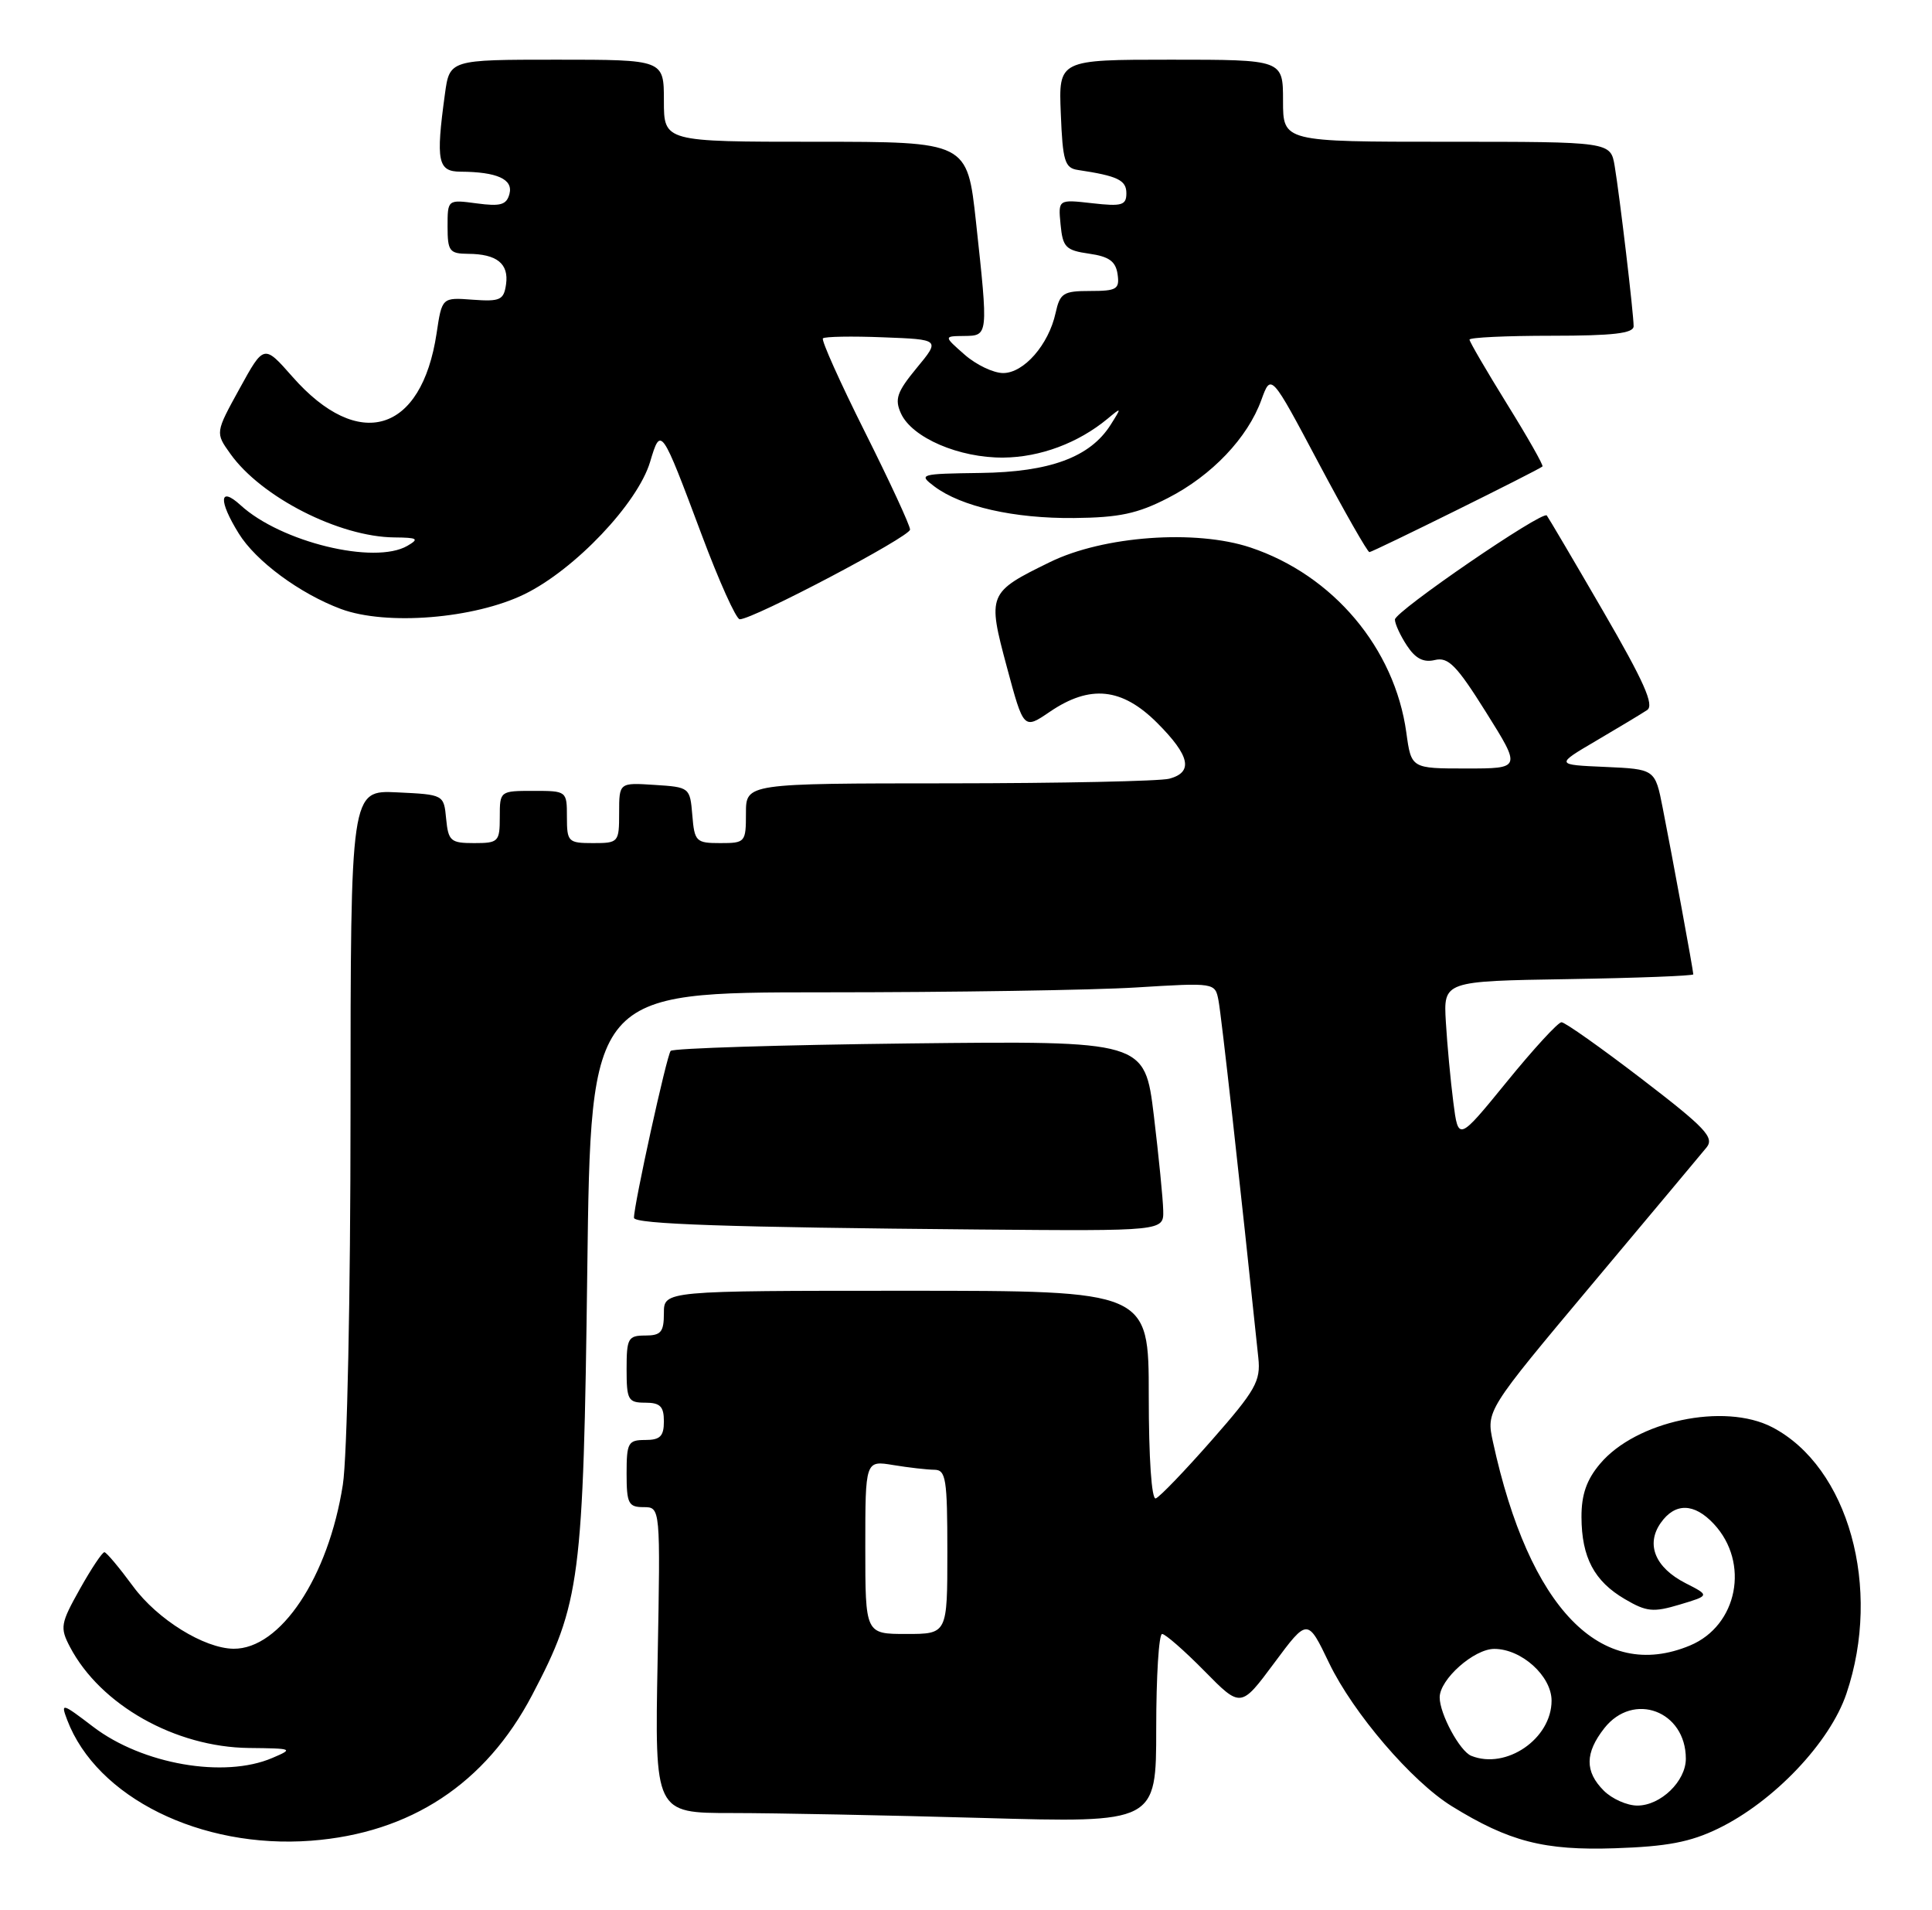 <?xml version="1.0" encoding="UTF-8" standalone="no"?>
<!DOCTYPE svg PUBLIC "-//W3C//DTD SVG 1.1//EN" "http://www.w3.org/Graphics/SVG/1.1/DTD/svg11.dtd" >
<svg xmlns="http://www.w3.org/2000/svg" xmlns:xlink="http://www.w3.org/1999/xlink" version="1.1" viewBox="0 0 259 256">
 <g >
 <path fill="currentColor"
d=" M 230.34 245.08 C 237.78 241.47 245.32 233.55 247.53 226.99 C 252.32 212.83 247.80 196.61 237.58 191.29 C 231.15 187.95 219.32 190.46 214.50 196.19 C 212.70 198.32 212.00 200.32 212.01 203.33 C 212.03 208.74 213.72 211.93 217.83 214.33 C 220.74 216.04 221.64 216.12 225.18 215.06 C 229.22 213.85 229.22 213.85 225.94 212.18 C 221.89 210.10 220.61 207.00 222.63 204.12 C 224.55 201.38 227.12 201.43 229.75 204.25 C 234.60 209.44 232.95 217.87 226.57 220.54 C 214.64 225.52 205.00 215.58 200.15 193.29 C 199.23 189.07 199.23 189.07 213.36 172.21 C 221.14 162.94 228.07 154.65 228.77 153.80 C 229.86 152.46 228.64 151.17 220.10 144.62 C 214.63 140.43 209.78 137.00 209.33 137.01 C 208.87 137.01 205.57 140.60 202.00 144.99 C 195.50 152.96 195.50 152.96 194.83 147.73 C 194.46 144.85 194.01 140.03 193.83 137.00 C 193.50 131.50 193.50 131.50 210.25 131.23 C 219.46 131.08 227.00 130.79 227.00 130.59 C 227.00 130.10 224.19 114.82 222.90 108.29 C 221.88 103.09 221.88 103.09 215.19 102.79 C 208.50 102.50 208.50 102.50 214.00 99.27 C 217.03 97.49 220.09 95.65 220.81 95.17 C 221.80 94.52 220.40 91.37 214.91 81.91 C 210.95 75.08 207.55 69.32 207.36 69.09 C 206.78 68.40 187.00 81.95 187.00 83.04 C 187.00 83.61 187.72 85.18 188.61 86.53 C 189.75 88.27 190.84 88.83 192.36 88.46 C 194.15 88.03 195.28 89.18 199.22 95.47 C 203.94 103.00 203.94 103.00 196.56 103.00 C 189.19 103.00 189.19 103.00 188.53 98.19 C 186.97 86.88 178.72 77.08 167.63 73.38 C 160.28 70.93 147.91 71.83 140.75 75.34 C 132.44 79.40 132.35 79.62 134.98 89.41 C 137.23 97.79 137.23 97.79 140.75 95.39 C 146.14 91.73 150.41 92.18 155.12 96.88 C 159.53 101.29 160.01 103.50 156.75 104.37 C 155.51 104.70 142.24 104.98 127.25 104.99 C 100.00 105.00 100.00 105.00 100.00 109.00 C 100.00 112.89 99.91 113.00 96.56 113.00 C 93.31 113.00 93.10 112.80 92.81 109.25 C 92.50 105.54 92.45 105.50 87.75 105.20 C 83.00 104.89 83.00 104.89 83.00 108.95 C 83.00 112.91 82.92 113.00 79.50 113.00 C 76.17 113.00 76.00 112.83 76.00 109.50 C 76.00 106.02 75.98 106.00 71.50 106.00 C 67.02 106.00 67.00 106.02 67.00 109.50 C 67.00 112.82 66.82 113.00 63.56 113.00 C 60.42 113.00 60.10 112.73 59.81 109.75 C 59.50 106.50 59.50 106.50 53.25 106.20 C 47.00 105.90 47.00 105.90 46.99 149.20 C 46.99 173.68 46.54 195.33 45.96 199.00 C 44.02 211.41 37.58 221.05 31.30 220.98 C 27.36 220.93 21.10 217.05 17.85 212.63 C 16.01 210.13 14.28 208.06 14.00 208.04 C 13.72 208.02 12.24 210.24 10.71 212.97 C 8.12 217.59 8.02 218.14 9.37 220.72 C 13.45 228.51 23.48 234.17 33.38 234.28 C 39.28 234.34 39.39 234.39 36.50 235.62 C 30.06 238.38 19.08 236.47 12.49 231.44 C 8.28 228.23 8.12 228.19 9.01 230.53 C 12.96 240.92 26.91 247.82 41.69 246.71 C 55.02 245.70 65.09 239.08 71.33 227.20 C 77.80 214.89 78.20 211.80 78.73 170.25 C 79.20 133.00 79.20 133.00 110.44 133.00 C 127.63 133.00 146.46 132.71 152.29 132.35 C 162.89 131.70 162.89 131.70 163.35 134.10 C 163.73 136.02 166.24 158.56 168.69 182.00 C 169.02 185.11 168.32 186.34 162.47 193.00 C 158.85 197.12 155.46 200.65 154.94 200.83 C 154.38 201.03 154.00 195.45 154.00 187.08 C 154.00 173.00 154.00 173.00 121.50 173.00 C 89.00 173.00 89.00 173.00 89.00 176.00 C 89.00 178.53 88.61 179.00 86.50 179.00 C 84.20 179.00 84.00 179.37 84.00 183.50 C 84.00 187.63 84.20 188.00 86.50 188.00 C 88.50 188.00 89.00 188.50 89.00 190.50 C 89.00 192.50 88.50 193.00 86.50 193.00 C 84.20 193.00 84.00 193.37 84.00 197.50 C 84.00 201.51 84.25 202.00 86.27 202.00 C 88.54 202.00 88.54 202.00 88.16 222.50 C 87.77 243.00 87.77 243.00 98.13 243.00 C 103.84 243.00 118.96 243.30 131.75 243.66 C 155.00 244.32 155.00 244.32 155.00 231.66 C 155.00 224.70 155.35 219.00 155.79 219.00 C 156.22 219.00 158.77 221.23 161.46 223.96 C 166.34 228.92 166.34 228.92 170.82 222.89 C 175.29 216.87 175.29 216.87 178.18 222.90 C 181.40 229.59 189.25 238.76 194.62 242.08 C 202.31 246.83 207.01 248.04 216.50 247.72 C 223.47 247.49 226.59 246.90 230.34 245.08 Z  M 155.94 162.25 C 155.91 160.74 155.34 155.00 154.68 149.50 C 153.46 139.50 153.46 139.50 121.98 139.85 C 104.67 140.05 90.24 140.50 89.91 140.85 C 89.38 141.44 84.97 161.50 84.99 163.22 C 85.00 164.07 97.71 164.50 131.25 164.79 C 156.00 165.00 156.00 165.00 155.94 162.25 Z  M 70.33 79.63 C 77.07 76.33 85.48 67.47 87.15 61.91 C 88.59 57.10 88.63 57.17 94.06 71.66 C 96.39 77.90 98.69 83.00 99.17 83.00 C 100.99 83.00 122.00 71.93 122.00 70.98 C 122.00 70.42 119.27 64.53 115.94 57.88 C 112.61 51.23 110.08 45.59 110.32 45.35 C 110.56 45.11 114.20 45.04 118.40 45.21 C 126.05 45.50 126.05 45.50 122.89 49.32 C 120.24 52.53 119.91 53.50 120.78 55.41 C 122.26 58.67 128.59 61.39 134.53 61.33 C 139.45 61.28 144.54 59.38 148.47 56.13 C 150.38 54.54 150.39 54.56 148.88 56.95 C 146.13 61.28 140.75 63.27 131.43 63.39 C 123.30 63.50 123.09 63.56 125.25 65.19 C 128.85 67.90 135.94 69.51 144.00 69.43 C 150.03 69.37 152.50 68.85 156.59 66.74 C 162.46 63.73 167.26 58.68 169.10 53.59 C 170.39 50.04 170.39 50.04 176.75 62.02 C 180.25 68.61 183.33 74.00 183.58 74.00 C 184.02 74.00 206.22 63.02 206.78 62.52 C 206.94 62.38 204.80 58.61 202.03 54.15 C 199.27 49.69 197.00 45.80 197.00 45.52 C 197.00 45.23 201.95 45.00 208.00 45.00 C 216.25 45.00 219.00 44.68 219.00 43.72 C 219.00 42.02 217.14 26.34 216.46 22.25 C 215.91 19.00 215.91 19.00 193.95 19.00 C 172.00 19.00 172.00 19.00 172.00 13.50 C 172.00 8.00 172.00 8.00 156.96 8.00 C 141.91 8.00 141.91 8.00 142.21 15.24 C 142.46 21.59 142.74 22.52 144.50 22.78 C 149.83 23.58 151.00 24.14 151.00 25.90 C 151.00 27.51 150.40 27.69 146.43 27.24 C 141.85 26.72 141.85 26.72 142.18 30.11 C 142.47 33.14 142.87 33.55 146.00 34.00 C 148.68 34.38 149.57 35.03 149.82 36.75 C 150.11 38.76 149.71 39.00 146.15 39.00 C 142.54 39.00 142.10 39.28 141.51 41.95 C 140.58 46.20 137.26 50.00 134.48 50.00 C 133.18 50.00 130.85 48.89 129.31 47.53 C 126.50 45.06 126.50 45.06 129.25 45.03 C 132.50 44.99 132.50 45.06 130.84 29.75 C 129.67 19.00 129.67 19.00 109.34 19.00 C 89.00 19.00 89.00 19.00 89.00 13.50 C 89.00 8.00 89.00 8.00 74.64 8.00 C 60.27 8.00 60.27 8.00 59.64 12.64 C 58.41 21.62 58.69 23.00 61.75 23.01 C 66.63 23.04 68.81 24.02 68.30 25.98 C 67.91 27.46 67.11 27.69 63.91 27.26 C 60.00 26.74 60.00 26.74 60.00 30.37 C 60.00 33.66 60.26 34.00 62.75 34.02 C 66.61 34.04 68.23 35.34 67.84 38.10 C 67.54 40.21 67.06 40.44 63.37 40.17 C 59.25 39.86 59.25 39.86 58.53 44.67 C 56.52 58.04 48.09 60.59 39.21 50.50 C 35.38 46.15 35.38 46.15 32.12 52.08 C 28.86 58.00 28.86 58.00 30.88 60.82 C 35.01 66.63 45.49 71.97 52.88 72.03 C 55.99 72.06 56.24 72.21 54.61 73.16 C 50.21 75.71 37.66 72.66 32.25 67.71 C 29.39 65.10 29.26 67.07 32.00 71.49 C 34.29 75.21 40.19 79.56 45.70 81.62 C 51.79 83.88 63.58 82.93 70.33 79.63 Z  M 215.00 240.00 C 212.44 237.44 212.47 234.95 215.07 231.63 C 218.97 226.68 226.00 229.31 226.00 235.72 C 226.00 238.74 222.62 242.00 219.50 242.00 C 218.12 242.00 216.10 241.10 215.00 240.00 Z  M 197.23 235.33 C 195.70 234.71 193.00 229.72 193.00 227.50 C 193.00 225.08 197.60 221.00 200.32 221.00 C 203.97 221.00 208.00 224.64 208.00 227.94 C 208.00 233.04 201.92 237.22 197.23 235.33 Z  M 116.00 207.37 C 116.00 195.74 116.00 195.74 119.75 196.36 C 121.81 196.70 124.29 196.98 125.25 196.99 C 126.81 197.00 127.00 198.19 127.00 208.00 C 127.00 219.00 127.00 219.00 121.50 219.00 C 116.00 219.00 116.00 219.00 116.00 207.37 Z "/>
</g>
</svg>